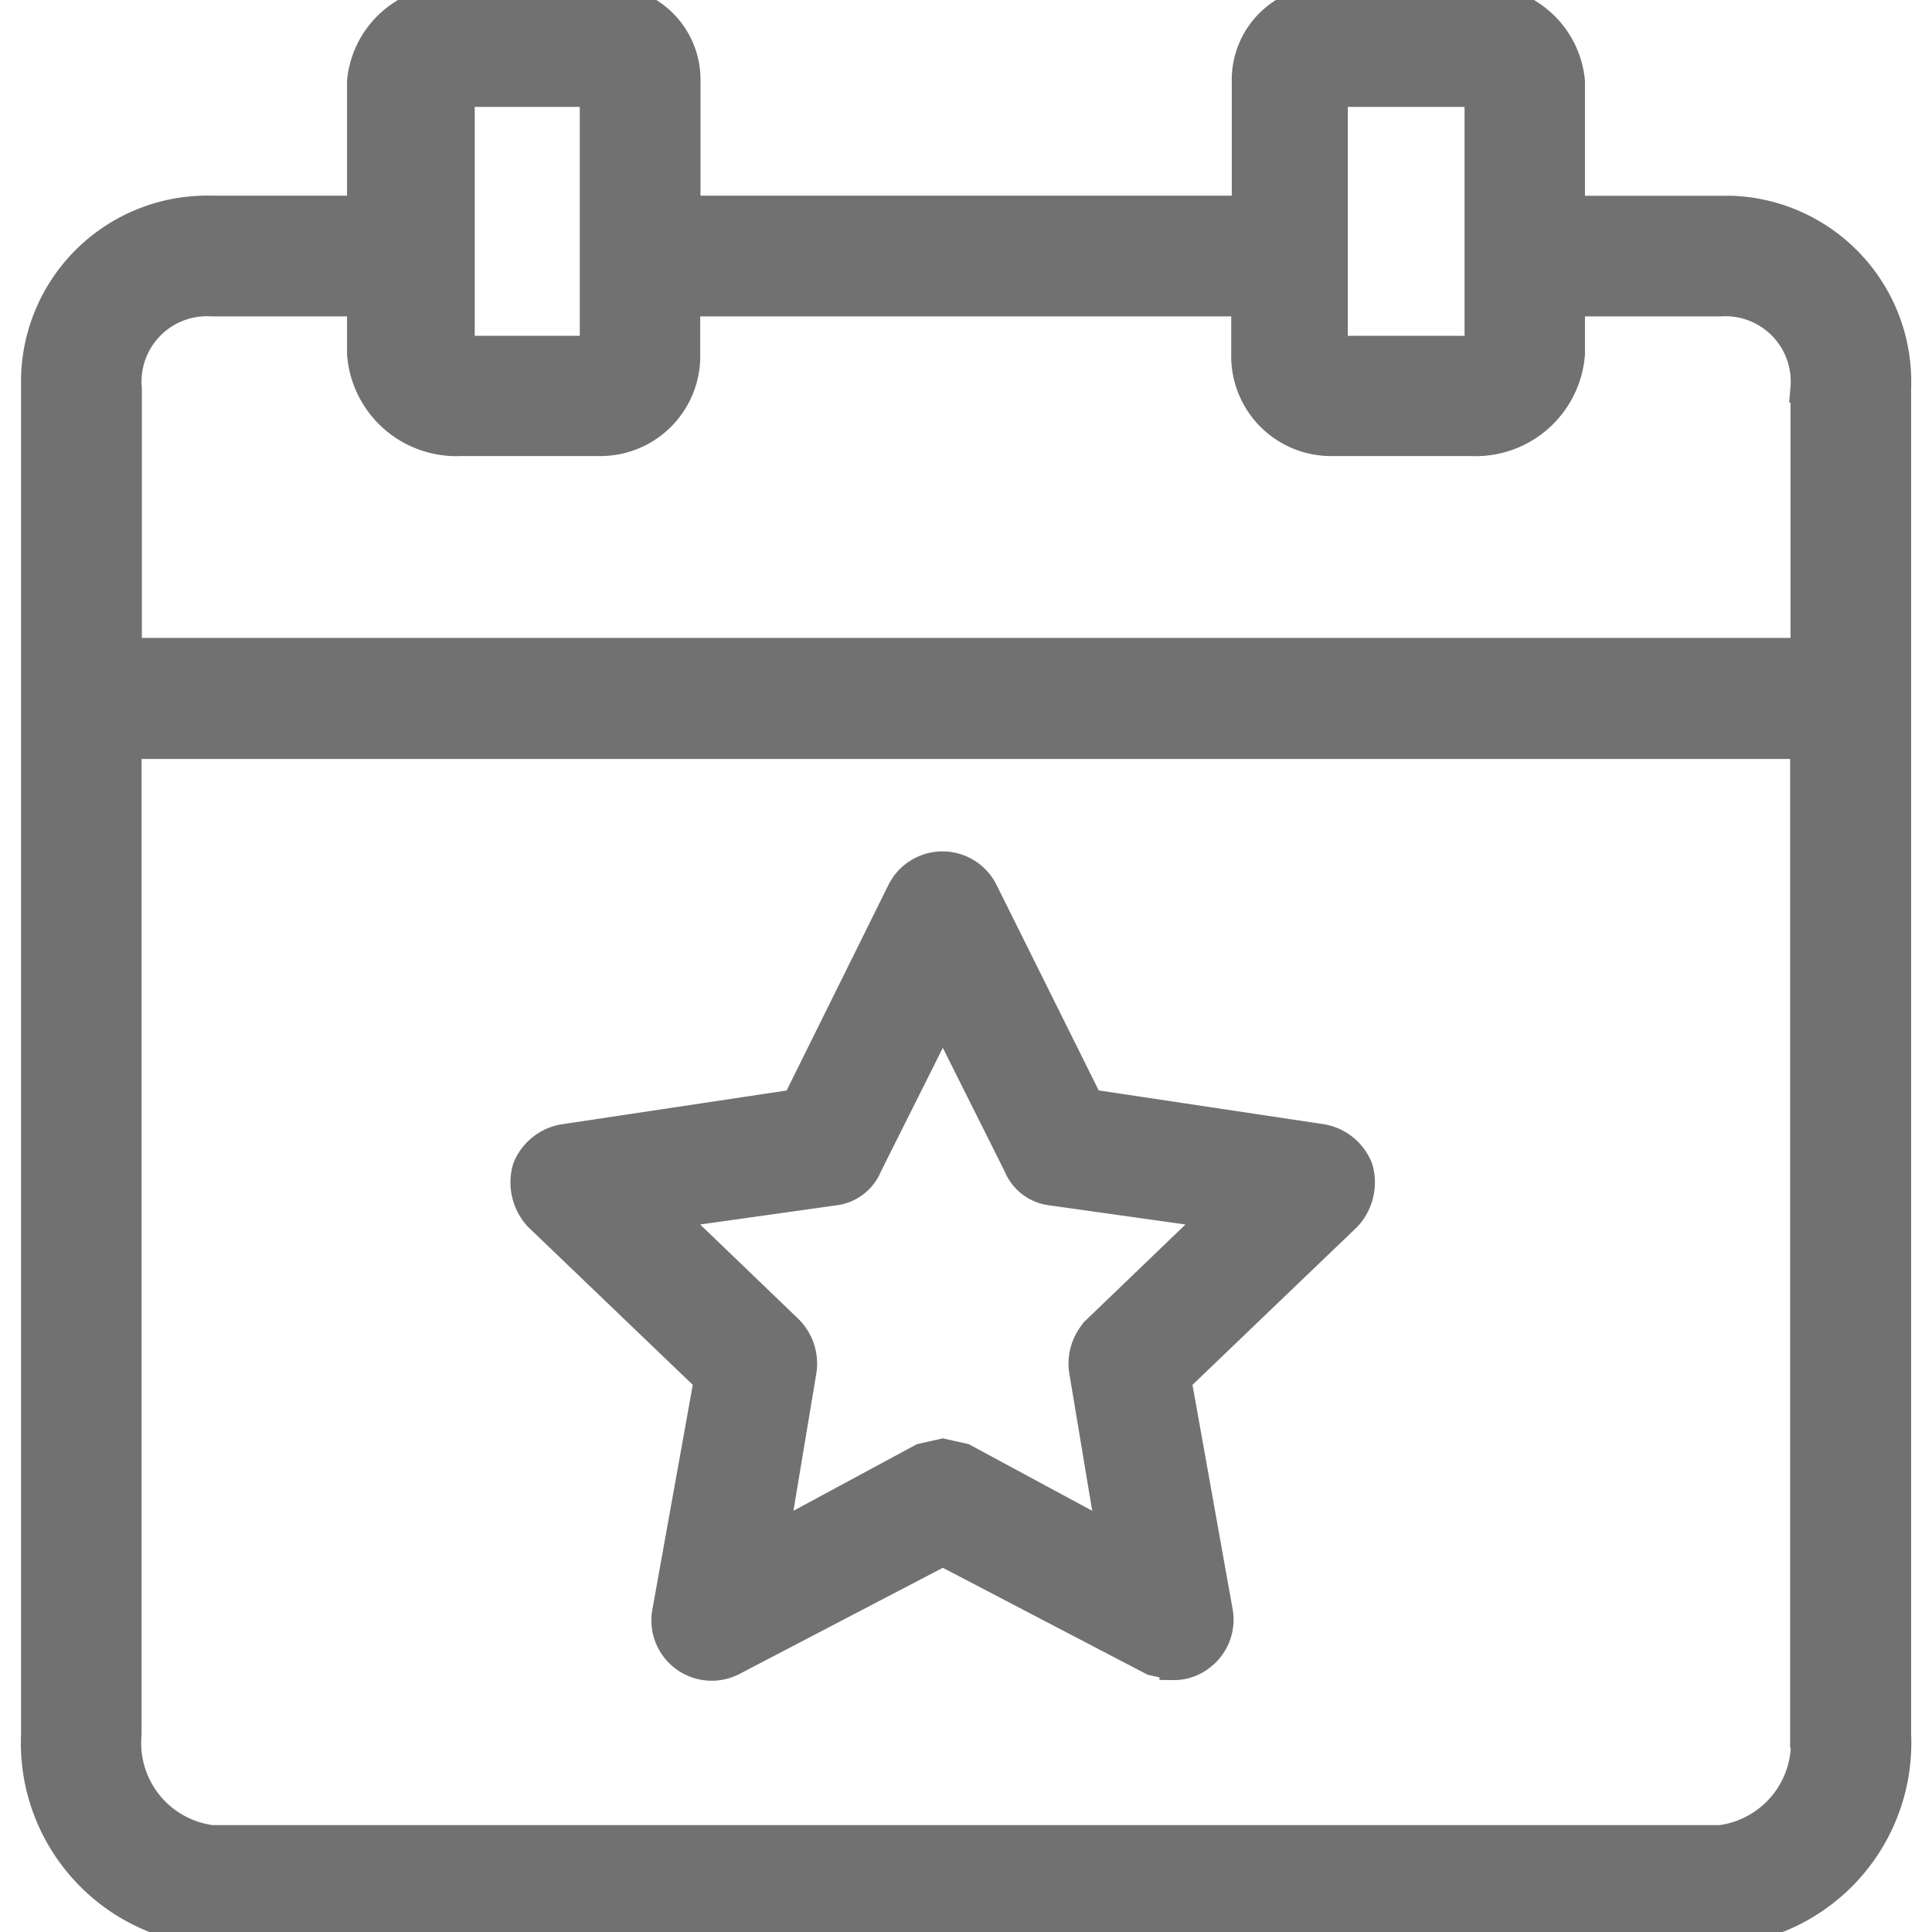 <svg xmlns="http://www.w3.org/2000/svg" xmlns:xlink="http://www.w3.org/1999/xlink" width="21" height="21" viewBox="0 0 21 21">
  <defs>
    <clipPath id="clip-path">
      <rect id="Rectangle_659" data-name="Rectangle 659" width="21" height="21" transform="translate(31 14)" fill="#717171" stroke="#717171" stroke-width="0.3"/>
    </clipPath>
  </defs>
  <g id="Events" transform="translate(-31 -14)" clip-path="url(#clip-path)">
    <g id="event" transform="translate(31 14)">
      <g id="Group_4384" data-name="Group 4384">
        <g id="Group_4383" data-name="Group 4383">
          <path id="Path_1147" data-name="Path 1147" d="M18.826,2.278q-.064,0-.129,0H17.078V.886A.983.983,0,0,0,15.99,0H14.5a.871.871,0,0,0-.961.886V2.277H7.464V.886A.871.871,0,0,0,6.5,0H5.01A.983.983,0,0,0,3.922.886V2.277H2.3A1.872,1.872,0,0,0,.379,4.1q0,.064,0,.129V18.849A2.059,2.059,0,0,0,2.3,21H18.7a2.059,2.059,0,0,0,1.923-2.151V4.225A1.872,1.872,0,0,0,18.826,2.278ZM14.5,1.012h1.569V3.8H14.5Zm-9.488,0H6.452V3.8H5.01V1.012Zm14.6,17.837a1.051,1.051,0,0,1-.911,1.139H2.3a1.051,1.051,0,0,1-.911-1.139V8.1H19.608V18.849Zm0-14.624V7.084H1.392V4.225A.86.86,0,0,1,2.3,3.289H3.922v.557a1.041,1.041,0,0,0,1.088.961H6.5a.936.936,0,0,0,.961-.91q0-.026,0-.051V3.289h6.072v.557a.936.936,0,0,0,.91.961H15.99a1.041,1.041,0,0,0,1.088-.961V3.289H18.7a.86.86,0,0,1,.911.936Z" fill="#717171" stroke="#717171" stroke-width="0.3"/>
          <path id="Path_1148" data-name="Path 1148" d="M7.692,15l-.455,2.53a.506.506,0,0,0,.734.531l2.277-1.189,2.277,1.189.228.051a.481.481,0,0,0,.3-.1.506.506,0,0,0,.2-.481L12.8,15l1.847-1.771a.556.556,0,0,0,.126-.531.531.531,0,0,0-.4-.329l-2.53-.38L10.7,9.69a.506.506,0,0,0-.911,0l-1.139,2.3-2.53.38a.531.531,0,0,0-.4.329.557.557,0,0,0,.126.531Zm1.392-2.049a.455.455,0,0,0,.354-.278l.81-1.619.81,1.619a.455.455,0,0,0,.354.278l1.8.253-1.29,1.24a.531.531,0,0,0-.152.455l.3,1.8-1.594-.86-.228-.051-.228.051-1.594.86.3-1.8a.531.531,0,0,0-.152-.455l-1.29-1.24Z" fill="#717171" stroke="#717171" stroke-width="0.3"/>
        </g>
      </g>
    </g>
  </g>
</svg>
